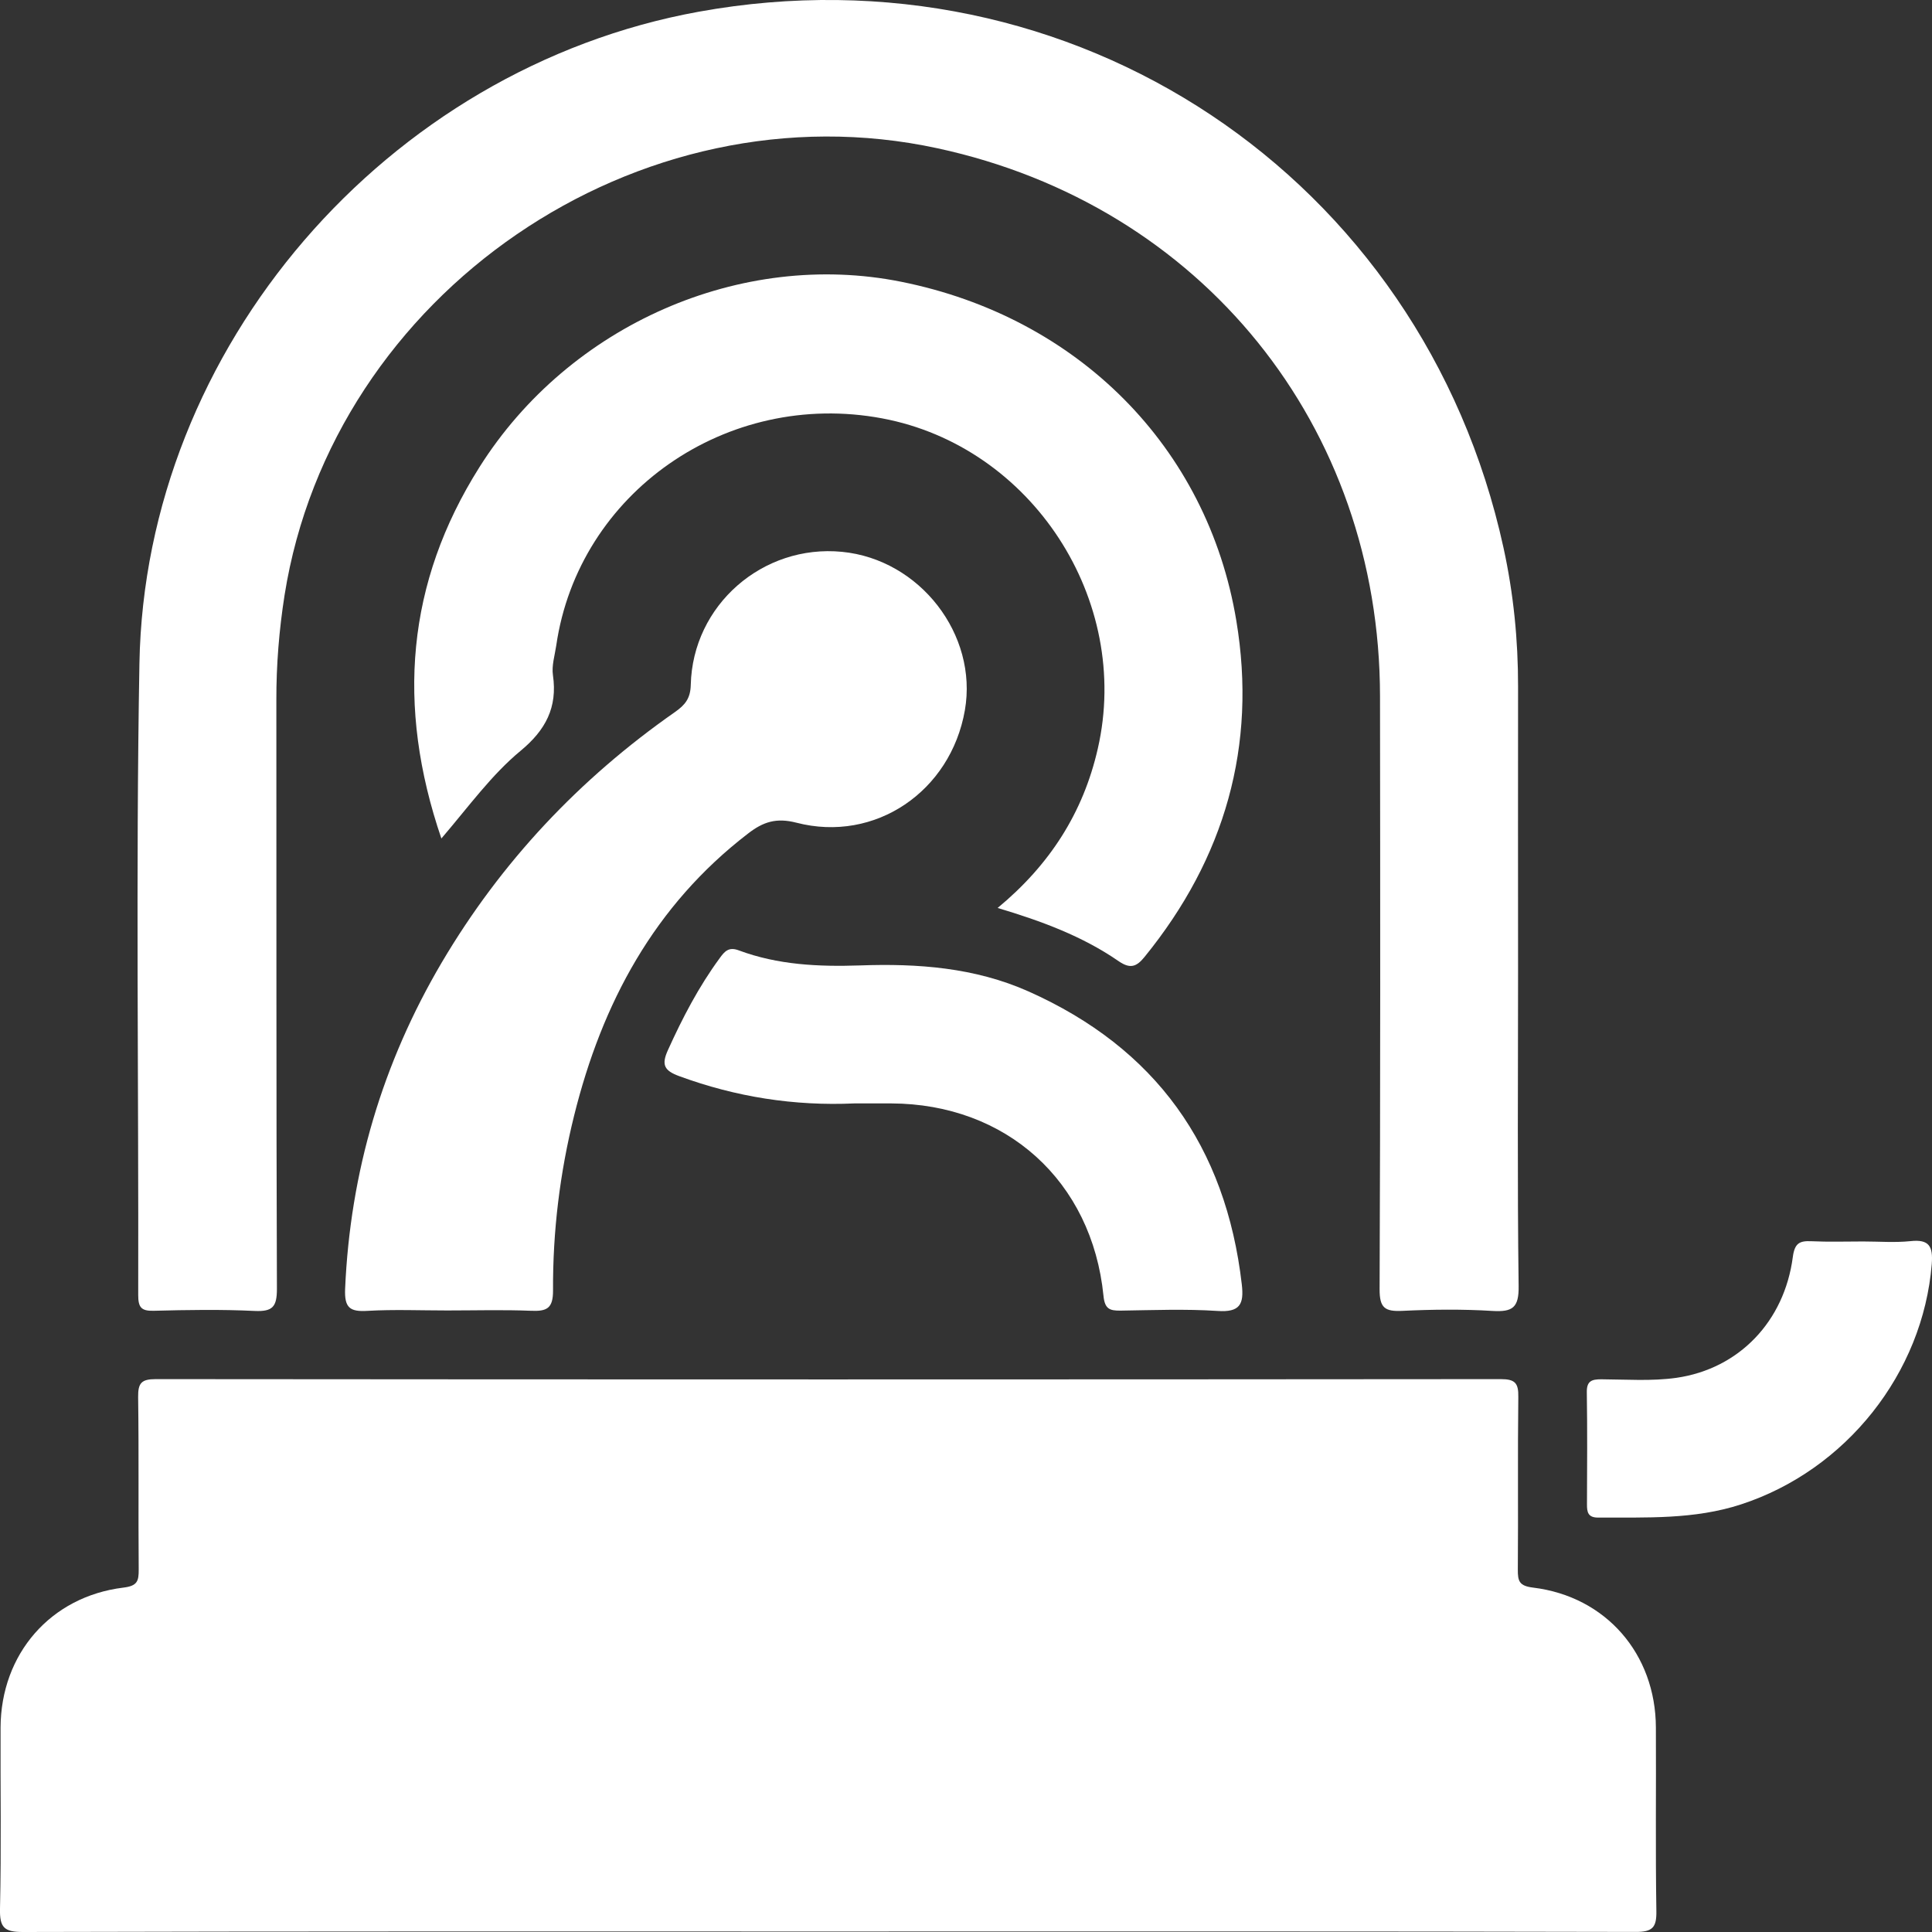 <svg width="24" height="24" viewBox="0 0 24 24" fill="none" xmlns="http://www.w3.org/2000/svg">
<rect x="0" y="0" width="24" height="24" fill="#333333" stroke="none"/>
<path d="M20.317 23.999C16.97 23.991 13.623 23.994 10.275 23.994C6.946 23.994 3.617 23.991 0.288 24C0.05 24.001 -0.005 23.943 0 23.71C0.017 22.96 0.004 22.21 0.007 21.46C0.011 20.546 0.628 19.833 1.532 19.722C1.707 19.701 1.724 19.641 1.723 19.496C1.717 18.782 1.726 18.067 1.716 17.353C1.714 17.18 1.758 17.132 1.934 17.132C7.504 17.137 13.074 17.137 18.643 17.132C18.82 17.132 18.864 17.18 18.861 17.353C18.852 18.067 18.861 18.782 18.855 19.496C18.854 19.641 18.871 19.701 19.046 19.722C19.95 19.833 20.567 20.546 20.57 21.46C20.574 22.219 20.564 22.978 20.576 23.737C20.58 23.944 20.529 24 20.317 23.999Z" fill="white"/>
<path d="M18.865 15.976C18.869 16.246 18.789 16.299 18.542 16.285C18.168 16.262 17.792 16.266 17.418 16.284C17.202 16.294 17.137 16.246 17.138 16.015C17.148 13.559 17.146 11.104 17.143 8.65C17.141 5.291 14.928 2.551 11.646 1.842C7.933 1.038 4.13 3.643 3.535 7.393C3.467 7.826 3.432 8.26 3.433 8.698C3.435 11.136 3.431 13.573 3.44 16.01C3.44 16.233 3.388 16.295 3.164 16.285C2.746 16.265 2.325 16.272 1.907 16.283C1.751 16.287 1.717 16.236 1.717 16.088C1.723 13.472 1.686 10.856 1.732 8.241C1.802 4.317 4.804 0.85 8.678 0.146C13.327 -0.698 17.669 2.19 18.677 6.804C18.801 7.371 18.859 7.948 18.858 8.531C18.856 9.709 18.858 10.887 18.858 12.066C18.858 13.369 18.848 14.673 18.865 15.976Z" fill="white"/>
<path d="M14.219 11.886C14.118 12.011 14.04 12.039 13.896 11.94C13.447 11.63 12.939 11.442 12.393 11.279C13.041 10.743 13.456 10.095 13.637 9.301C14.061 7.453 12.817 5.545 10.958 5.197C9.03 4.836 7.186 6.121 6.91 8.018C6.892 8.141 6.851 8.27 6.869 8.389C6.927 8.788 6.777 9.07 6.469 9.325C6.106 9.625 5.827 10.014 5.483 10.416C4.92 8.767 5.051 7.237 5.956 5.803C7.075 4.029 9.211 3.102 11.194 3.5C13.385 3.939 14.999 5.549 15.358 7.71C15.617 9.265 15.215 10.661 14.219 11.886Z" fill="white"/>
<path d="M11.986 8.823C11.81 9.831 10.871 10.473 9.894 10.22C9.642 10.155 9.479 10.21 9.292 10.355C8.127 11.25 7.479 12.461 7.132 13.858C6.955 14.57 6.866 15.297 6.87 16.031C6.871 16.255 6.792 16.291 6.598 16.283C6.251 16.269 5.902 16.279 5.554 16.279C5.224 16.279 4.893 16.265 4.564 16.284C4.346 16.297 4.278 16.246 4.287 16.013C4.35 14.558 4.751 13.206 5.489 11.954C6.226 10.706 7.199 9.674 8.385 8.845C8.512 8.756 8.577 8.675 8.581 8.508C8.604 7.517 9.475 6.759 10.46 6.855C11.426 6.949 12.15 7.883 11.986 8.823Z" fill="white"/>
<path d="M15.125 16.285C14.725 16.259 14.322 16.275 13.921 16.281C13.784 16.283 13.724 16.26 13.708 16.098C13.565 14.671 12.5 13.712 11.07 13.707C10.918 13.707 10.767 13.707 10.615 13.707C9.866 13.741 9.141 13.627 8.437 13.368C8.252 13.3 8.213 13.229 8.298 13.043C8.479 12.643 8.68 12.257 8.94 11.903C9.002 11.817 9.053 11.759 9.178 11.806C9.663 11.987 10.17 12.01 10.681 11.993C11.4 11.967 12.11 12.019 12.777 12.316C14.355 13.02 15.228 14.241 15.426 15.955C15.455 16.203 15.402 16.304 15.125 16.285Z" fill="white"/>
<path d="M23.997 15.702C23.888 17.057 22.933 18.262 21.628 18.688C21.047 18.878 20.451 18.849 19.855 18.852C19.727 18.853 19.713 18.786 19.714 18.685C19.716 18.221 19.719 17.757 19.712 17.294C19.71 17.155 19.773 17.134 19.891 17.134C20.202 17.136 20.518 17.159 20.824 17.116C21.603 17.004 22.166 16.415 22.271 15.615C22.294 15.444 22.353 15.412 22.502 15.419C22.716 15.429 22.93 15.422 23.144 15.422C23.34 15.422 23.537 15.438 23.731 15.418C23.966 15.392 24.014 15.483 23.997 15.702Z" fill="white"/>
</svg>
